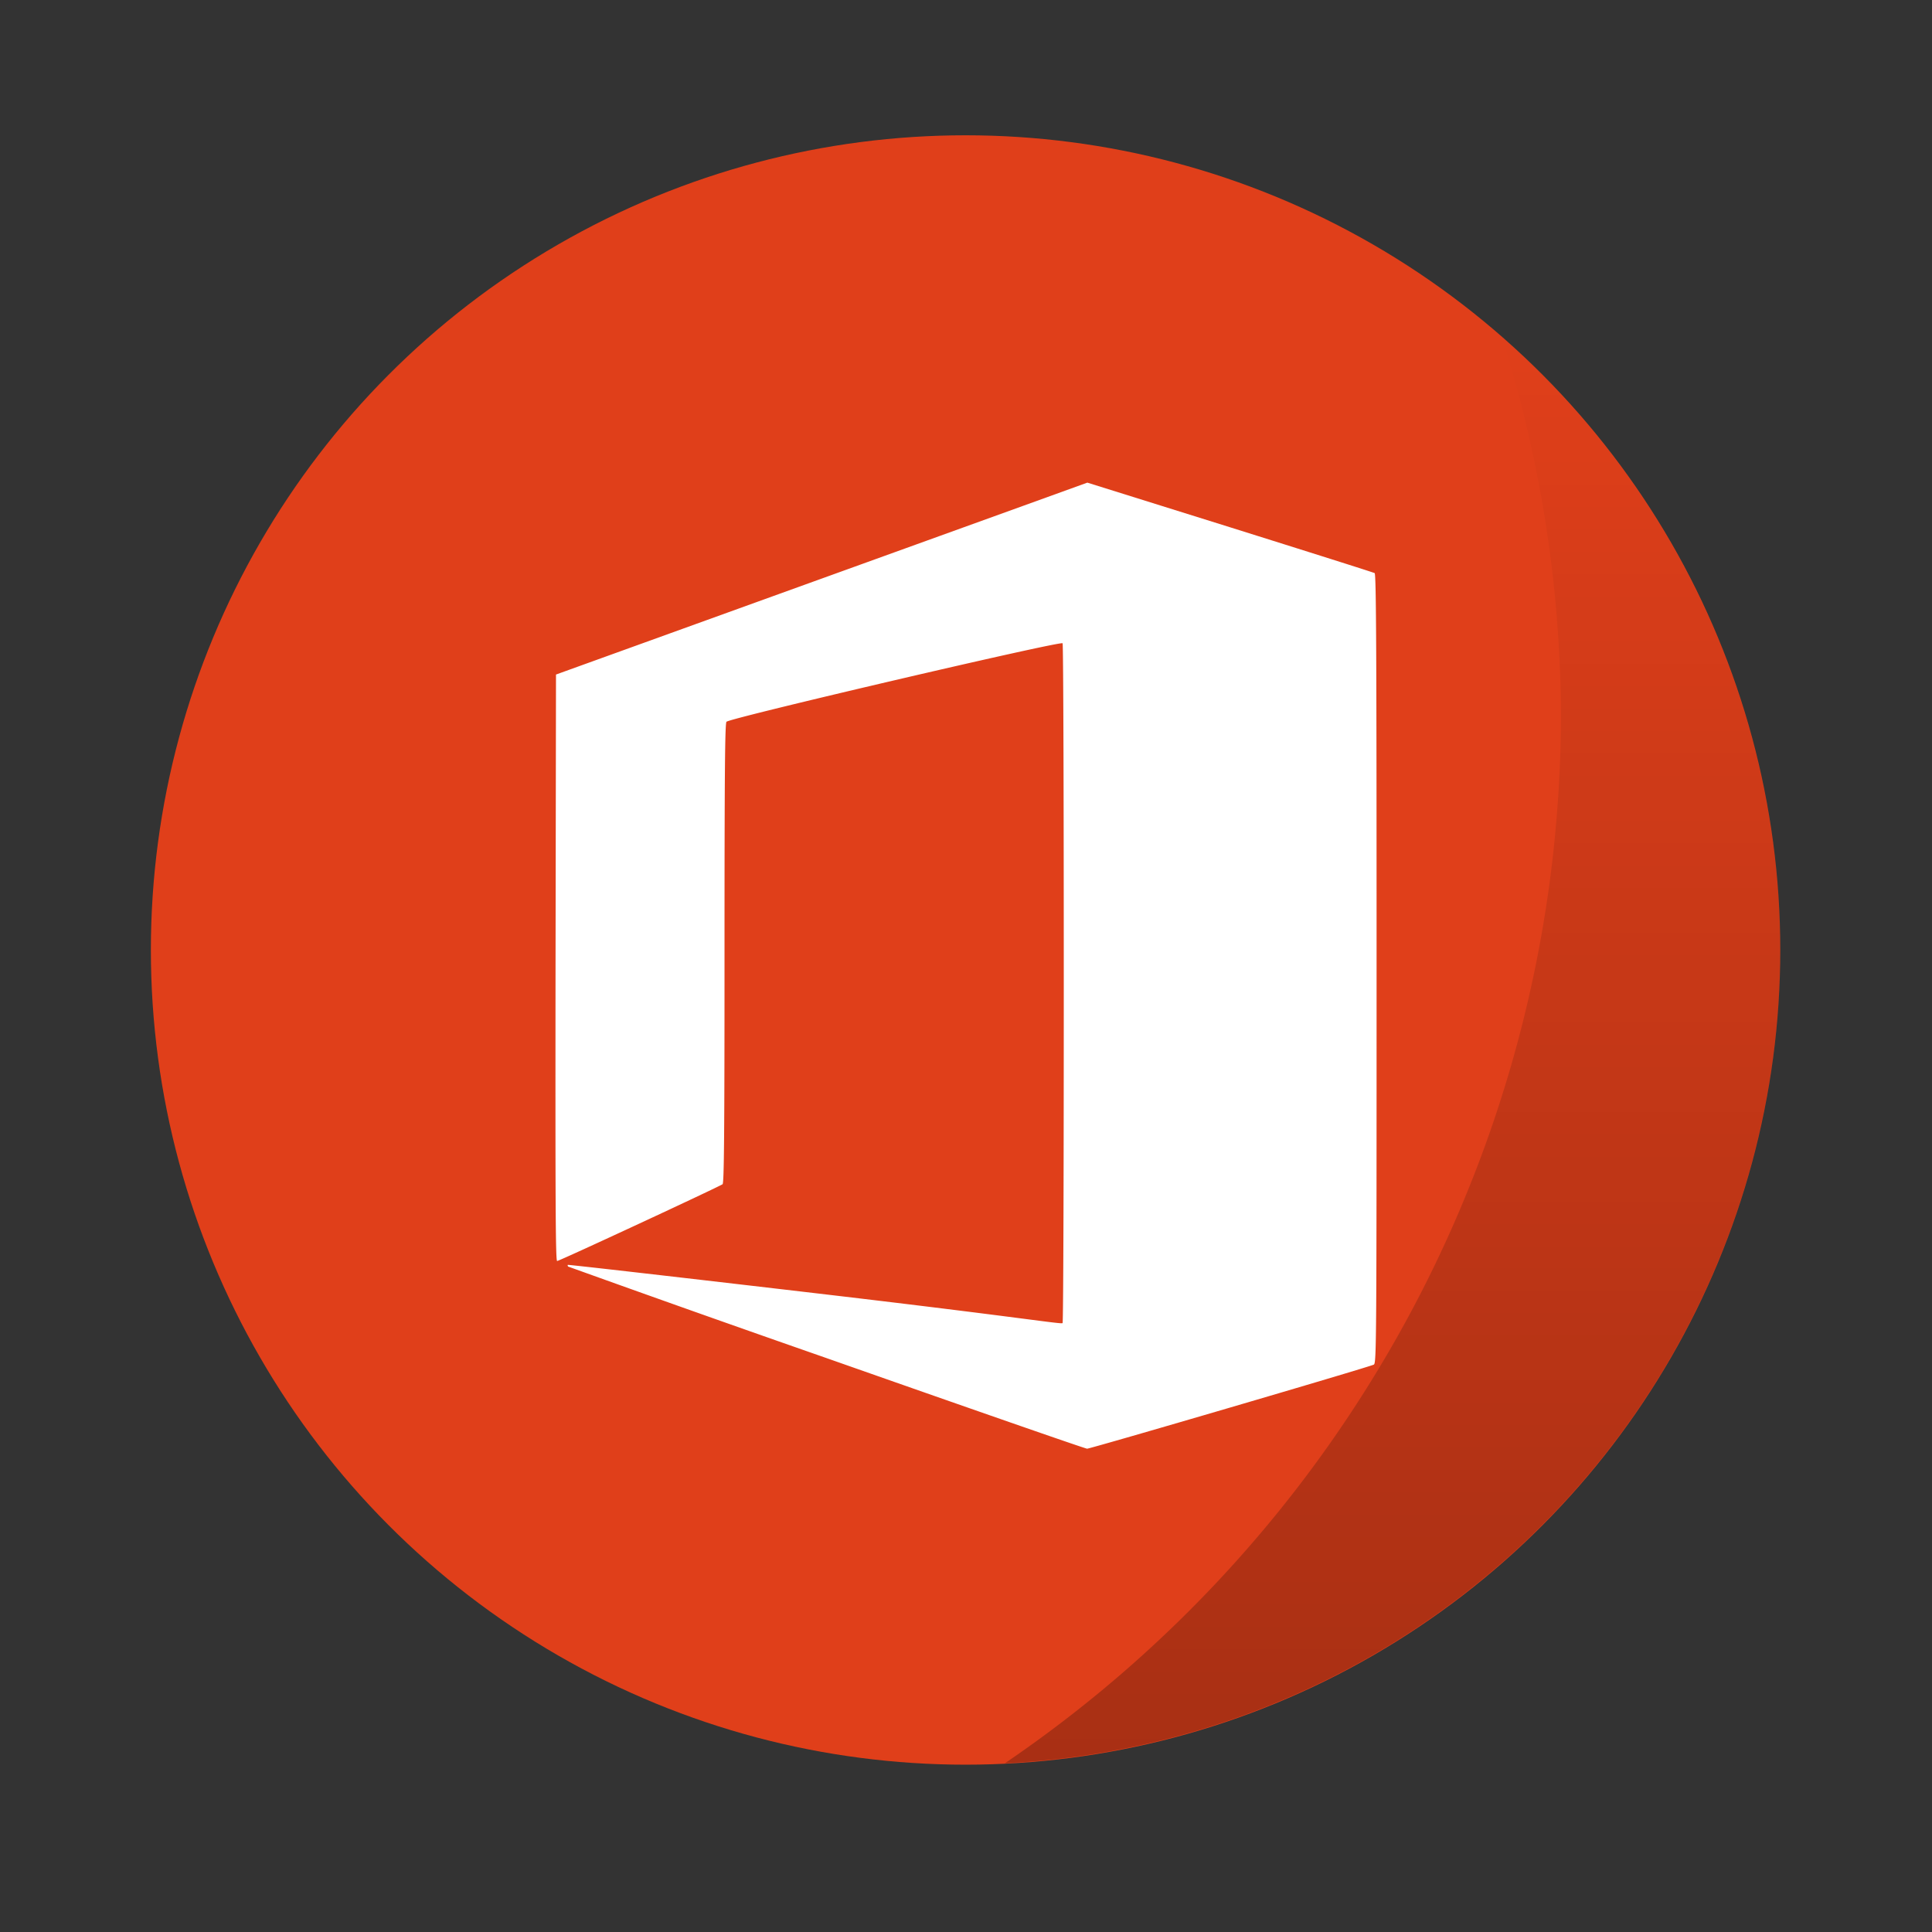 <svg width="64" height="64" viewBox="0 0 16.933 16.933" xmlns="http://www.w3.org/2000/svg"><rect x="0" y="0" width="16.933" height="16.933" fill="#333333" stroke="none"/><defs><linearGradient id="a" x1="45.628" x2="45.628" y1="57.955" y2="12.461" gradientTransform="translate(0 280.07) scale(.265)" gradientUnits="userSpaceOnUse"><stop offset="0"/><stop stop-opacity="0" offset="1"/></linearGradient></defs><g transform="translate(-.326 -291.168) scale(1.038)" stroke-width=".927"><circle cx="8.467" cy="288.53" r="6.879" fill="#e03f1a" style="paint-order:stroke markers fill"/><path d="M12.997 283.36a10.716 10.716 0 0 1 .497 3.185 10.716 10.716 0 0 1-4.695 8.852 6.88 6.88 0 0 0 6.547-6.868 6.88 6.88 0 0 0-2.349-5.17z" fill="url(#a)" opacity=".25" style="paint-order:stroke markers fill"/></g><path d="M7.244 11.903a248.39 248.39 0 0 1-2.264-.802c-.005-.005-.006-.012-.003-.015.004-.003 1.025.114 2.27.26 1.717.202 2.059.263 2.066.25.014-.02.014-5.937 0-5.958-.015-.023-2.92.656-2.946.688-.013.018-.017.445-.017 2.031 0 1.592-.004 2.012-.017 2.022-.026.02-1.43.673-1.45.673-.014 0-.016-.518-.014-2.57l.004-2.57 1.772-.64 2.329-.841.556-.201 1.25.391c.688.216 1.258.396 1.268.402.014.008.017.717.017 3.468 0 3.278-.001 3.457-.024 3.469-.042.022-2.483.737-2.513.737-.016 0-1.044-.358-2.284-.794z" fill="#fff"/></svg>